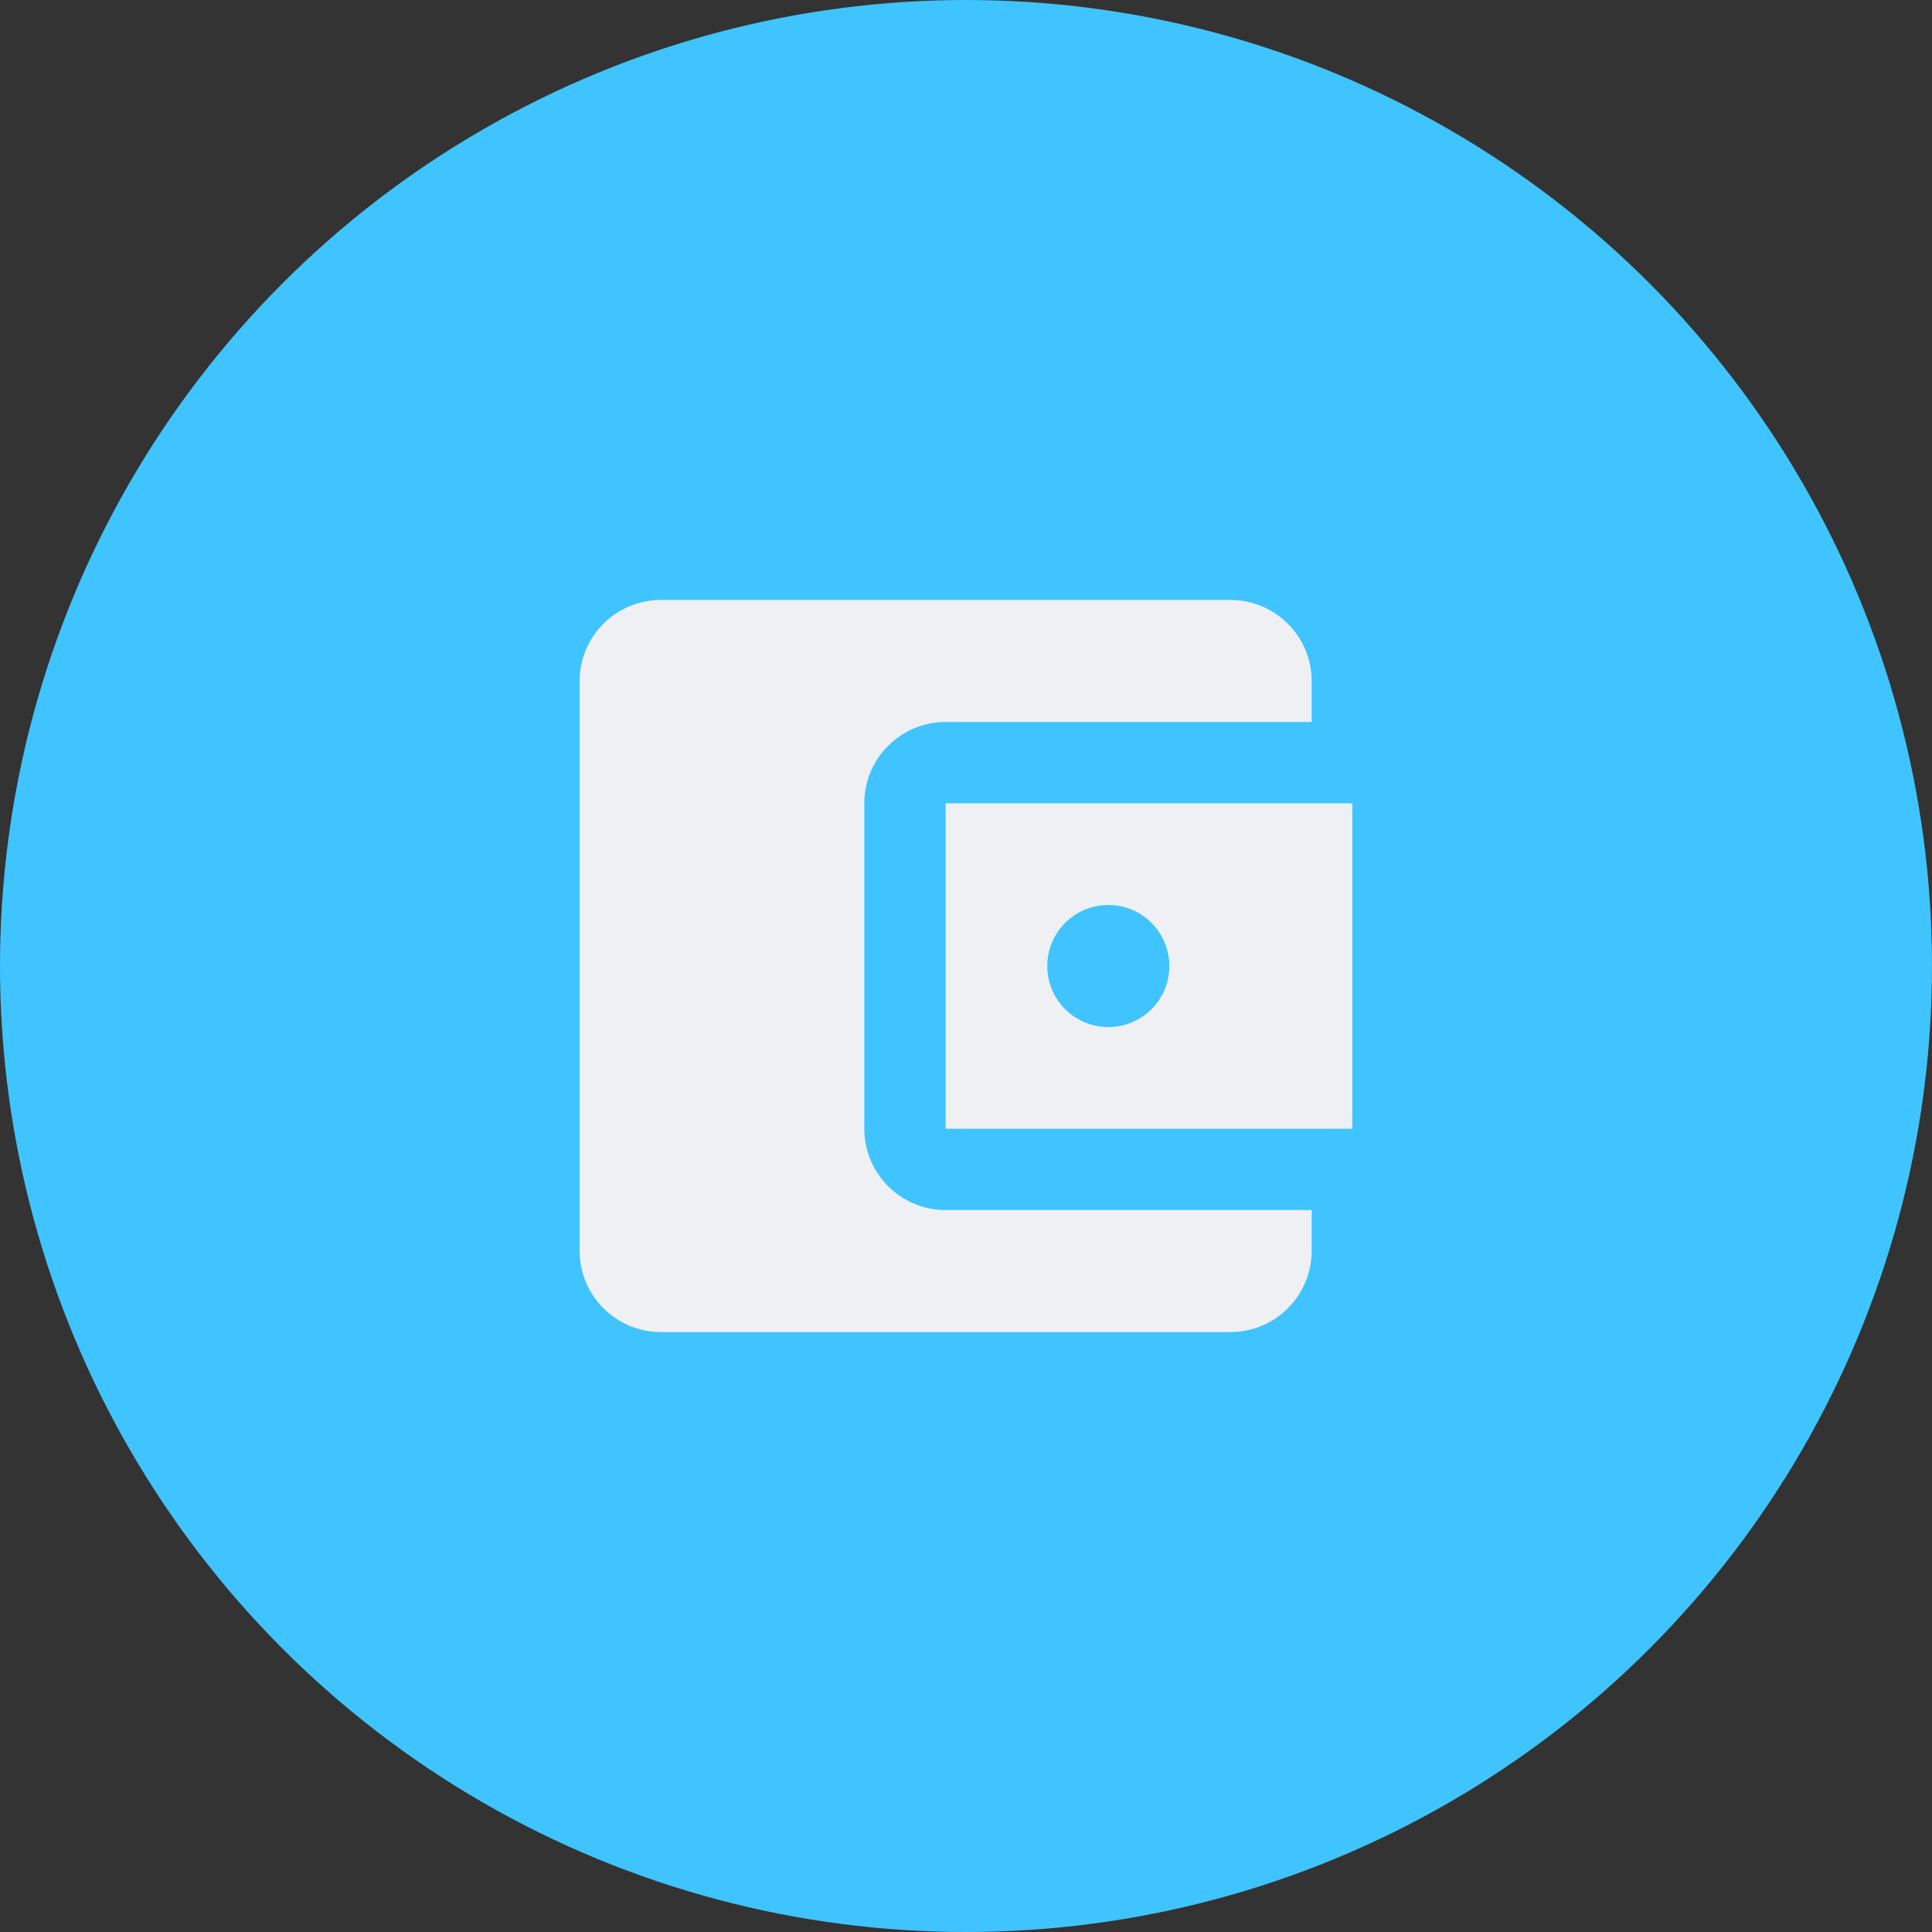 <svg width="30" height="30" viewBox="0 0 30 30" fill="none" xmlns="http://www.w3.org/2000/svg">
<rect x="0" y="0" width="30" height="30" fill="#333333" stroke="none"/>
<circle cx="15" cy="15" r="15" fill="#3FC4FF"/>
<path d="M13.421 17.526V12.474C13.421 11.776 13.986 11.211 14.684 11.211H20.368V10.579C20.368 9.881 19.803 9.316 19.105 9.316H10.263C9.565 9.316 9 9.881 9 10.579V19.421C9 20.119 9.565 20.684 10.263 20.684H19.105C19.803 20.684 20.368 20.119 20.368 19.421V18.79H14.684C13.986 18.79 13.421 18.224 13.421 17.526Z" fill="#EFF0F4"/>
<path d="M14.684 12.474V17.527H20.999V12.474H14.684ZM17.21 15.948C16.686 15.948 16.262 15.525 16.262 15.001C16.262 14.476 16.686 14.053 17.21 14.053C17.734 14.053 18.157 14.476 18.157 15.001C18.157 15.525 17.734 15.948 17.21 15.948Z" fill="#EFF0F4"/>
</svg>
